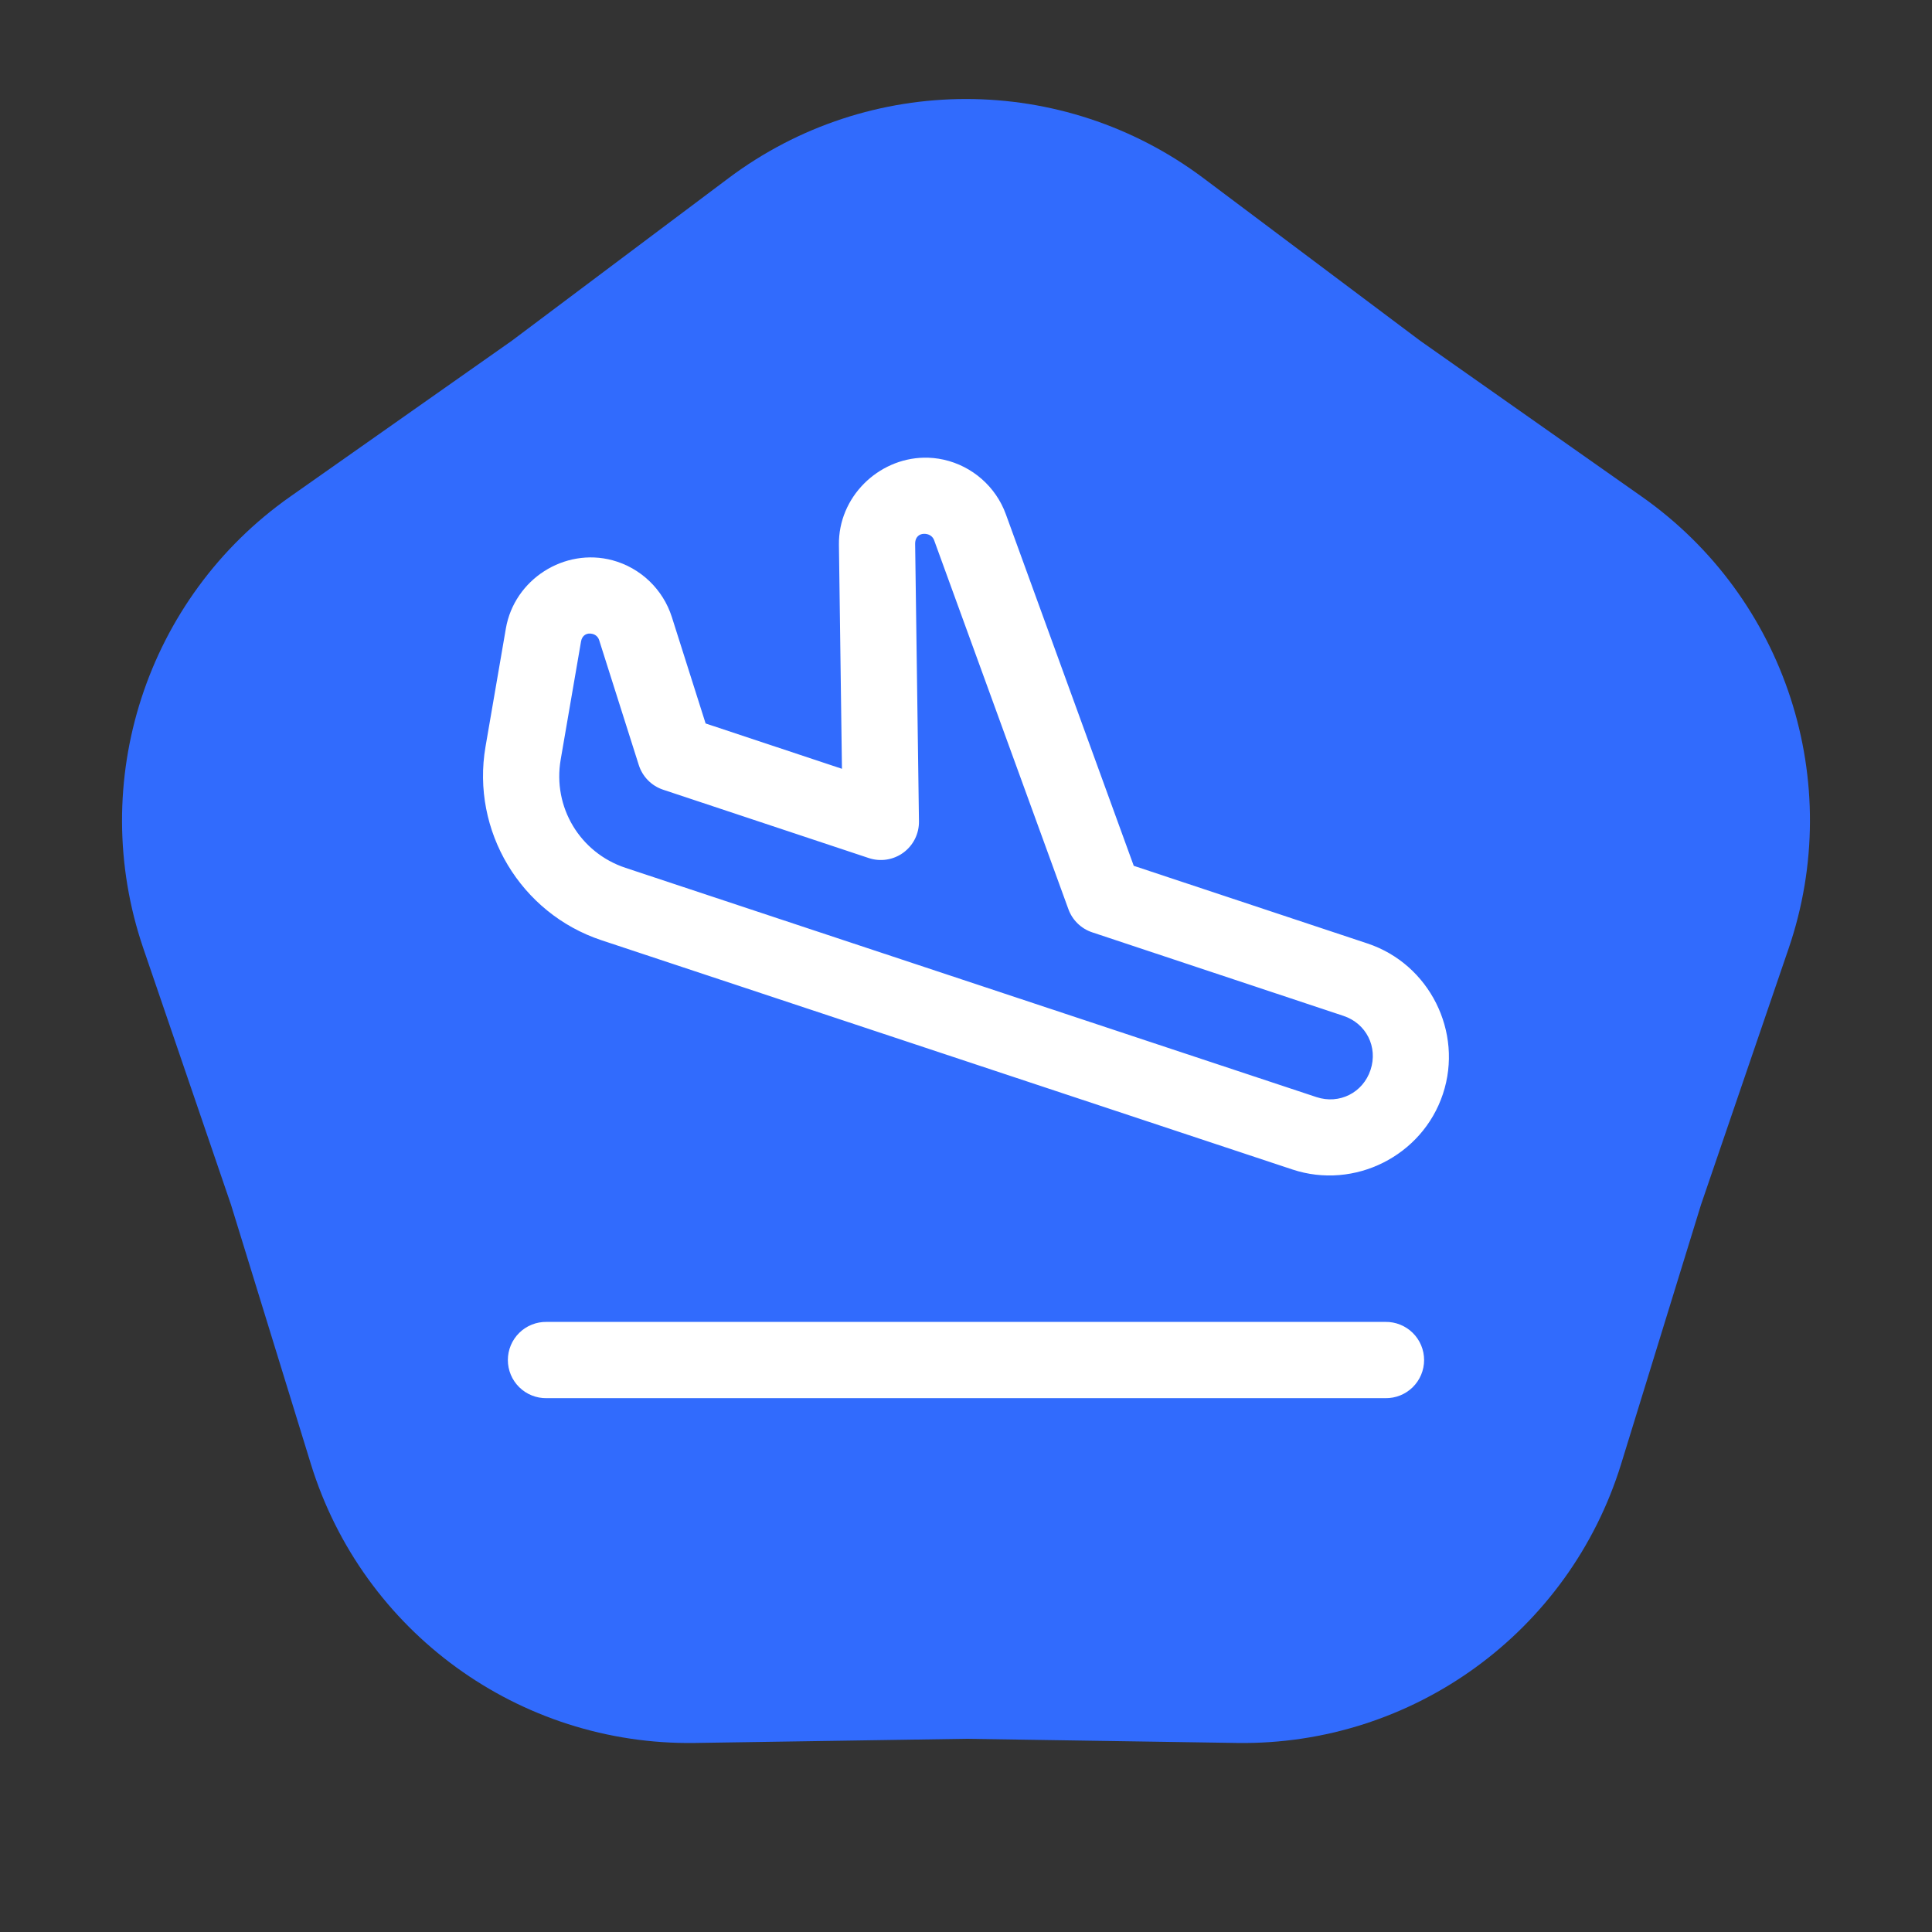 <svg width="659" height="659" viewBox="0 0 659 659" fill="none" xmlns="http://www.w3.org/2000/svg">
<rect x="0" y="0" width="659" height="659" fill="#333333" stroke="none"/>
<path d="M248.483 60.782C296.49 24.766 362.51 24.766 410.517 60.783L484.44 116.243L560.03 169.41C609.119 203.938 629.52 266.726 610.101 323.513L580.198 410.957L552.992 499.276C535.324 556.633 481.913 595.438 421.904 594.518L329.5 593.1L237.096 594.518C177.087 595.438 123.676 556.632 106.008 499.276L78.802 410.957L48.899 323.513C29.48 266.726 49.881 203.937 98.97 169.41L174.56 116.243L248.483 60.782Z" fill="#316BFD"/>
<path d="M315.115 156.116C299.517 156.422 285.927 169.537 286.155 185.855L287.188 262.235L240.683 246.773L229.167 210.479C226.16 201.023 218.507 193.685 208.912 191.105C192.515 186.711 175.439 197.633 172.551 214.358L165.607 254.698C160.674 283.368 177.559 311.555 205.169 320.714L440.828 398.905C461.972 405.924 485.17 394.295 492.177 373.146C499.194 352.009 487.568 328.833 466.435 321.814L386.719 295.327L343.093 175.406C339.674 166.004 331.644 158.968 321.889 156.793C319.613 156.286 317.343 156.072 315.115 156.116ZM314.573 182.146C315.071 182.054 315.629 182.062 316.233 182.197C317.369 182.45 318.241 183.207 318.638 184.297L364.432 310.129C365.104 311.972 366.184 313.64 367.592 315.006C369 316.373 370.698 317.404 372.561 318.021L458.238 346.507C466.032 349.095 470.076 357.143 467.485 364.949C464.902 372.745 456.825 376.802 449.025 374.213L213.366 296.021C197.794 290.856 188.464 275.279 191.248 259.102L198.191 218.778C198.545 216.727 200.156 215.701 202.154 216.238C203.218 216.523 204.034 217.289 204.373 218.355L217.887 260.948C218.508 262.906 219.583 264.69 221.025 266.153C222.468 267.616 224.236 268.717 226.186 269.365L296.35 292.685C298.319 293.339 300.415 293.512 302.464 293.19C304.513 292.869 306.456 292.062 308.13 290.838C309.804 289.613 311.16 288.005 312.087 286.15C313.013 284.294 313.482 282.244 313.455 280.17L312.151 185.499C312.125 183.658 313.078 182.424 314.573 182.146ZM186.421 450.898C184.697 450.874 182.986 451.192 181.387 451.835C179.787 452.477 178.332 453.432 177.104 454.642C175.877 455.852 174.902 457.294 174.237 458.884C173.572 460.474 173.229 462.181 173.229 463.905C173.229 465.628 173.572 467.335 174.237 468.925C174.902 470.515 175.877 471.957 177.104 473.167C178.332 474.377 179.787 475.332 181.387 475.974C182.986 476.617 184.697 476.935 186.421 476.911H472.566C474.289 476.935 476 476.617 477.6 475.974C479.199 475.332 480.655 474.377 481.882 473.167C483.11 471.957 484.084 470.515 484.75 468.925C485.415 467.335 485.758 465.628 485.758 463.905C485.758 462.181 485.415 460.474 484.75 458.884C484.084 457.294 483.11 455.852 481.882 454.642C480.655 453.432 479.199 452.477 477.6 451.835C476 451.192 474.289 450.874 472.566 450.898H186.421Z" fill="white"/>
</svg>
